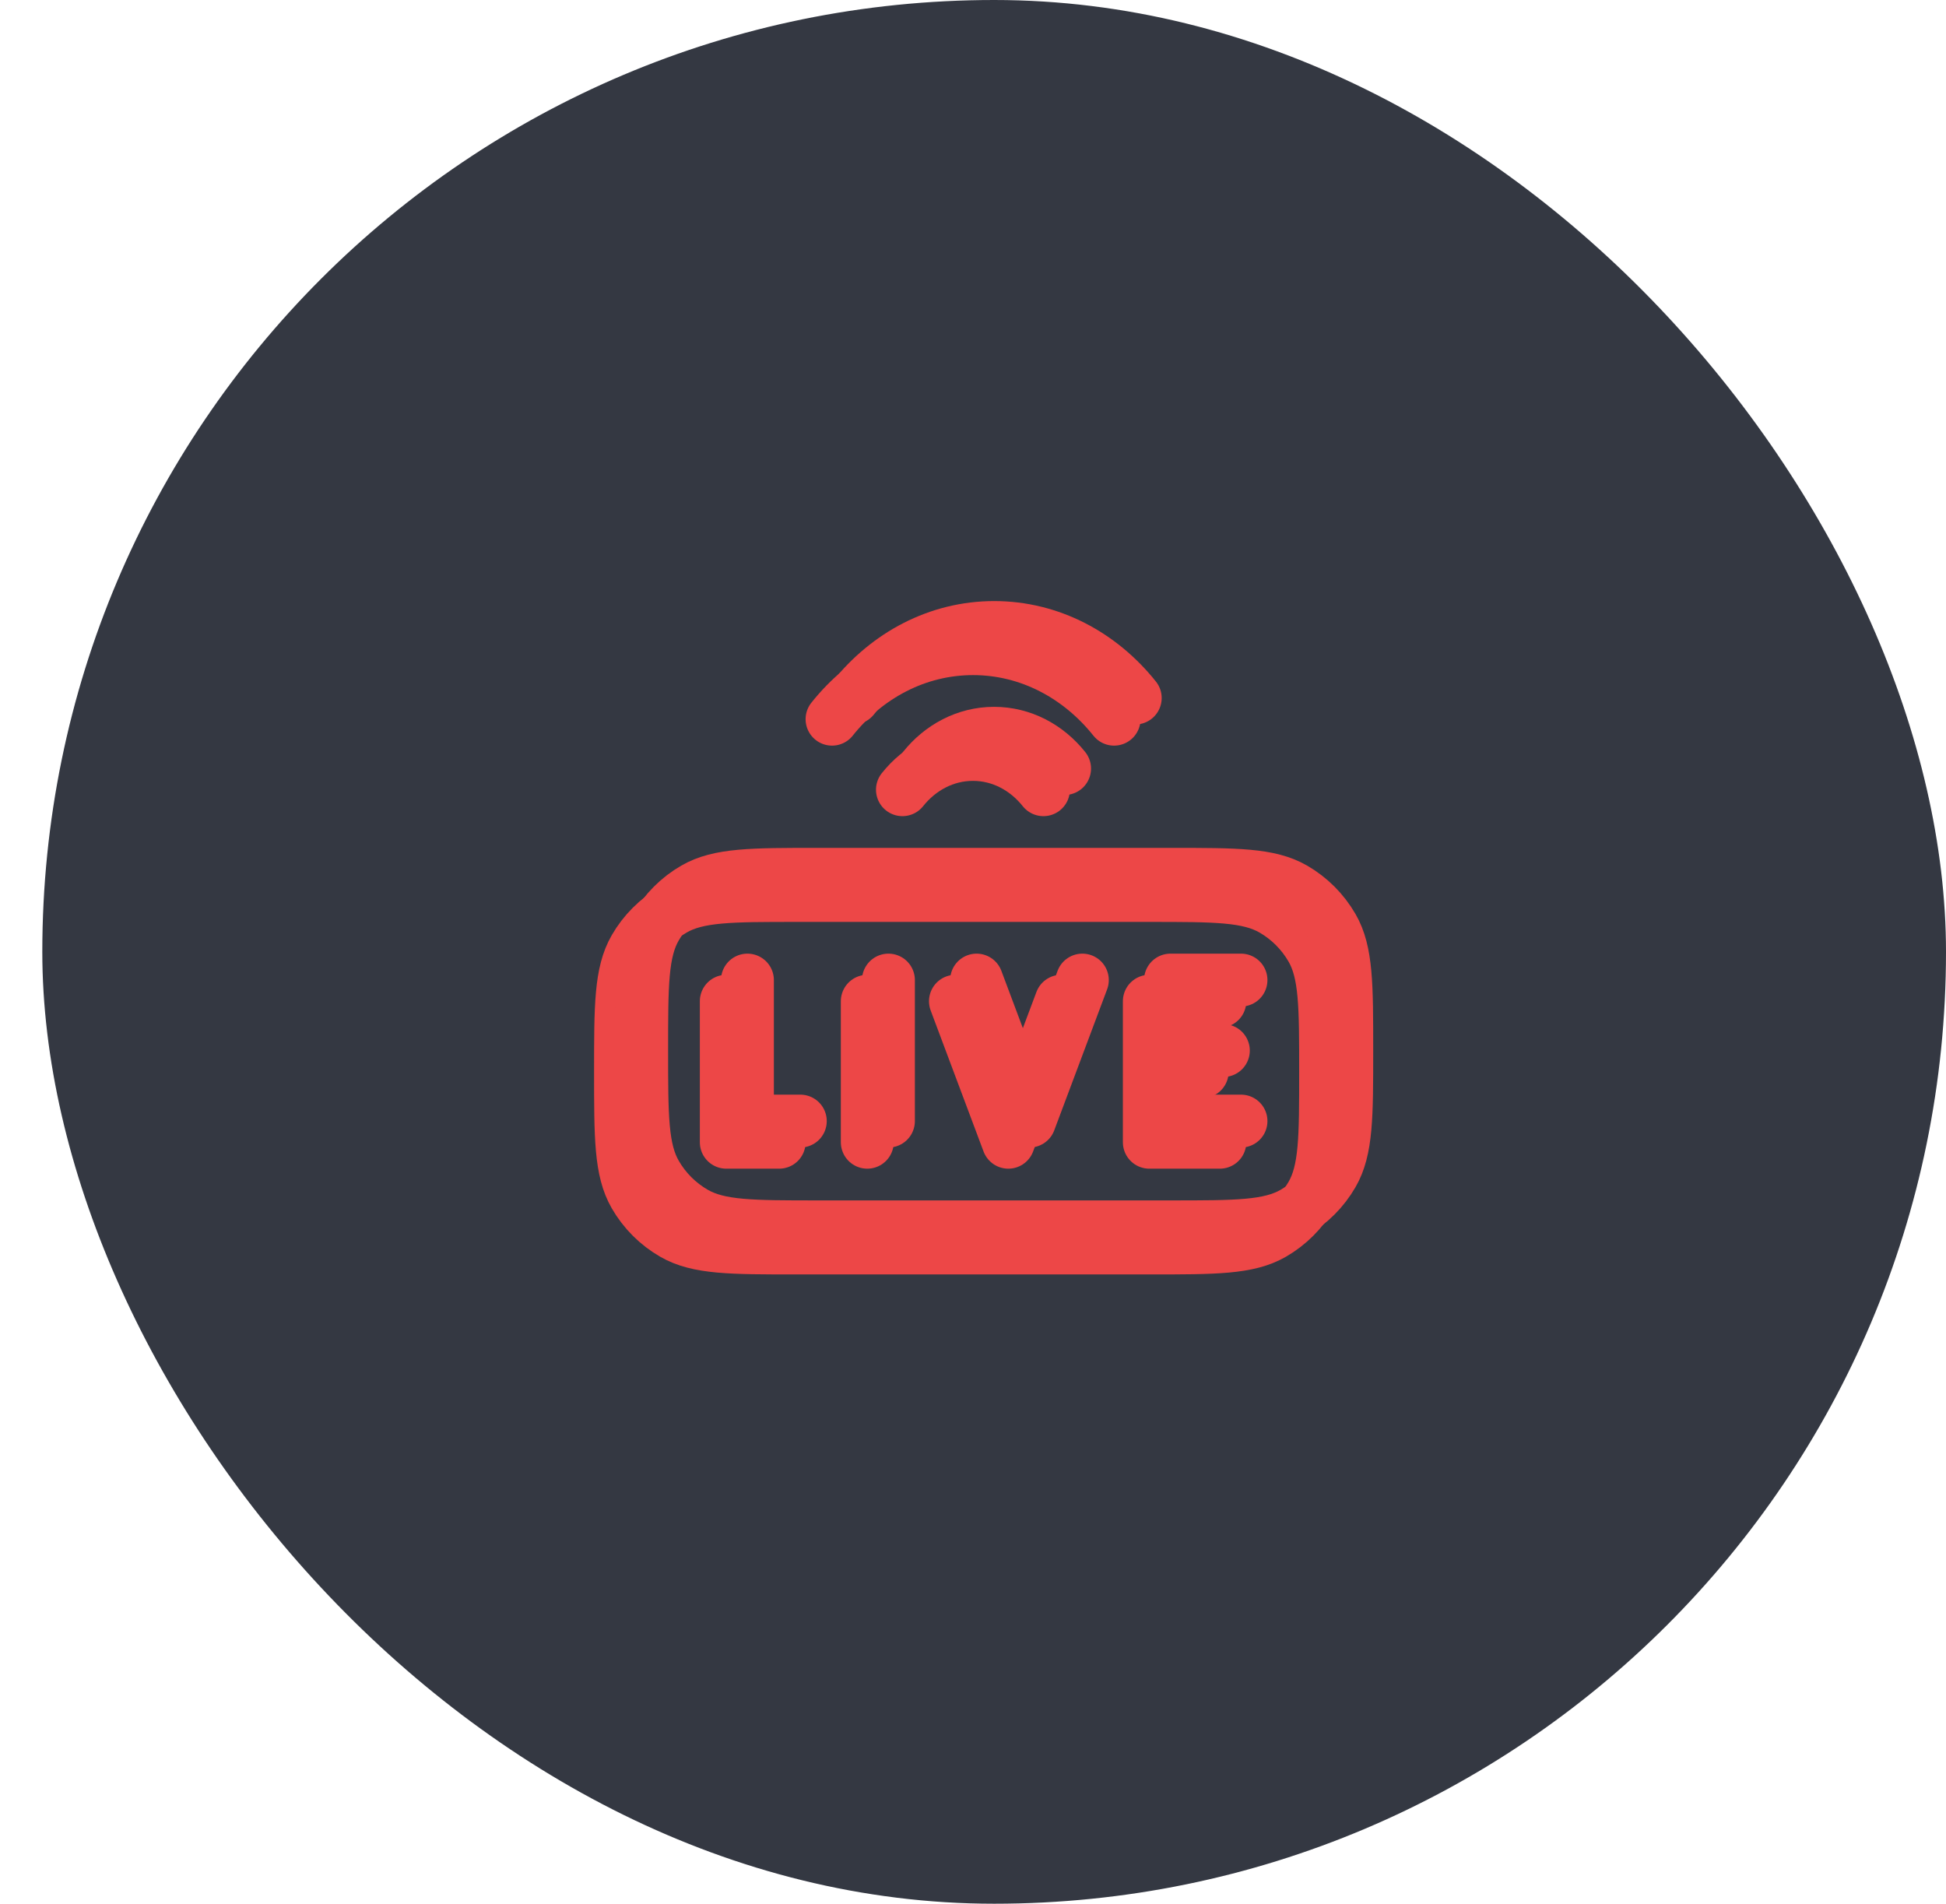 <svg width="46" height="45" viewBox="0 0 46 45" fill="none" xmlns="http://www.w3.org/2000/svg">
<rect x="1" width="45" height="45" rx="22.5" fill="#343842"/>
<g filter="url(#filter0_f_287_1356)">
<path d="M27.168 29.5C28.726 29.5 29.505 29.5 30.085 29.165C30.465 28.946 30.78 28.63 31 28.25C31.335 27.67 31.335 26.891 31.335 25.333C31.335 23.776 31.335 22.997 31 22.417C30.78 22.037 30.465 21.721 30.085 21.502C29.505 21.167 28.726 21.167 27.168 21.167H18.835C17.277 21.167 16.498 21.167 15.918 21.502C15.538 21.721 15.222 22.037 15.003 22.417C14.668 22.997 14.668 23.776 14.668 25.333C14.668 26.891 14.668 27.67 15.003 28.25C15.222 28.63 15.538 28.946 15.918 29.165C16.498 29.5 17.277 29.5 18.835 29.5H27.168Z" stroke="#ED4747" stroke-width="1.25" stroke-linecap="round" stroke-linejoin="round"/>
<path d="M26.335 17C25.52 15.978 24.329 15.333 23.001 15.333C21.674 15.333 20.482 15.978 19.668 17" stroke="#ED4747" stroke-width="1.25" stroke-linecap="round" stroke-linejoin="round"/>
<path d="M24.665 18.667C24.258 18.156 23.662 17.833 22.999 17.833C22.335 17.833 21.739 18.156 21.332 18.667" stroke="#ED4747" stroke-width="1.25" stroke-linecap="round" stroke-linejoin="round"/>
<path d="M17.168 23.667V27H18.418M28.835 27H27.168V25.333M27.168 25.333V23.667H28.835M27.168 25.333H28.418M20.501 23.667V27M22.585 23.667L23.835 27L25.085 23.667" stroke="#ED4747" stroke-width="1.25" stroke-linecap="round" stroke-linejoin="round"/>
</g>
<path d="M27.668 29C29.226 29 30.005 29 30.585 28.665C30.965 28.446 31.28 28.13 31.5 27.75C31.835 27.17 31.835 26.391 31.835 24.833C31.835 23.276 31.835 22.497 31.5 21.917C31.28 21.537 30.965 21.221 30.585 21.002C30.005 20.667 29.226 20.667 27.668 20.667H19.335C17.777 20.667 16.998 20.667 16.418 21.002C16.038 21.221 15.722 21.537 15.503 21.917C15.168 22.497 15.168 23.276 15.168 24.833C15.168 26.391 15.168 27.17 15.503 27.75C15.722 28.13 16.038 28.446 16.418 28.665C16.998 29 17.777 29 19.335 29H27.668Z" stroke="#ED4747" stroke-width="1.25" stroke-linecap="round" stroke-linejoin="round"/>
<path d="M26.835 16.5C26.02 15.478 24.829 14.833 23.501 14.833C22.174 14.833 20.982 15.478 20.168 16.5" stroke="#ED4747" stroke-width="1.25" stroke-linecap="round" stroke-linejoin="round"/>
<path d="M25.165 18.167C24.758 17.656 24.162 17.333 23.499 17.333C22.835 17.333 22.239 17.656 21.832 18.167" stroke="#ED4747" stroke-width="1.25" stroke-linecap="round" stroke-linejoin="round"/>
<path d="M17.668 23.167V26.5H18.918M29.335 26.5H27.668V24.833M27.668 24.833V23.167H29.335M27.668 24.833H28.918M21.001 23.167V26.5M23.085 23.167L24.335 26.5L25.585 23.167" stroke="#ED4747" stroke-width="1.25" stroke-linecap="round" stroke-linejoin="round"/>
<defs>
<filter id="filter0_f_287_1356" x="-0.7" y="-0.7" width="47.4" height="47.4" filterUnits="userSpaceOnUse" color-interpolation-filters="sRGB">
<feFlood flood-opacity="0" result="BackgroundImageFix"/>
<feBlend mode="normal" in="SourceGraphic" in2="BackgroundImageFix" result="shape"/>
<feGaussianBlur stdDeviation="6.85" result="effect1_foregroundBlur_287_1356"/>
</filter>
</defs>
</svg>

